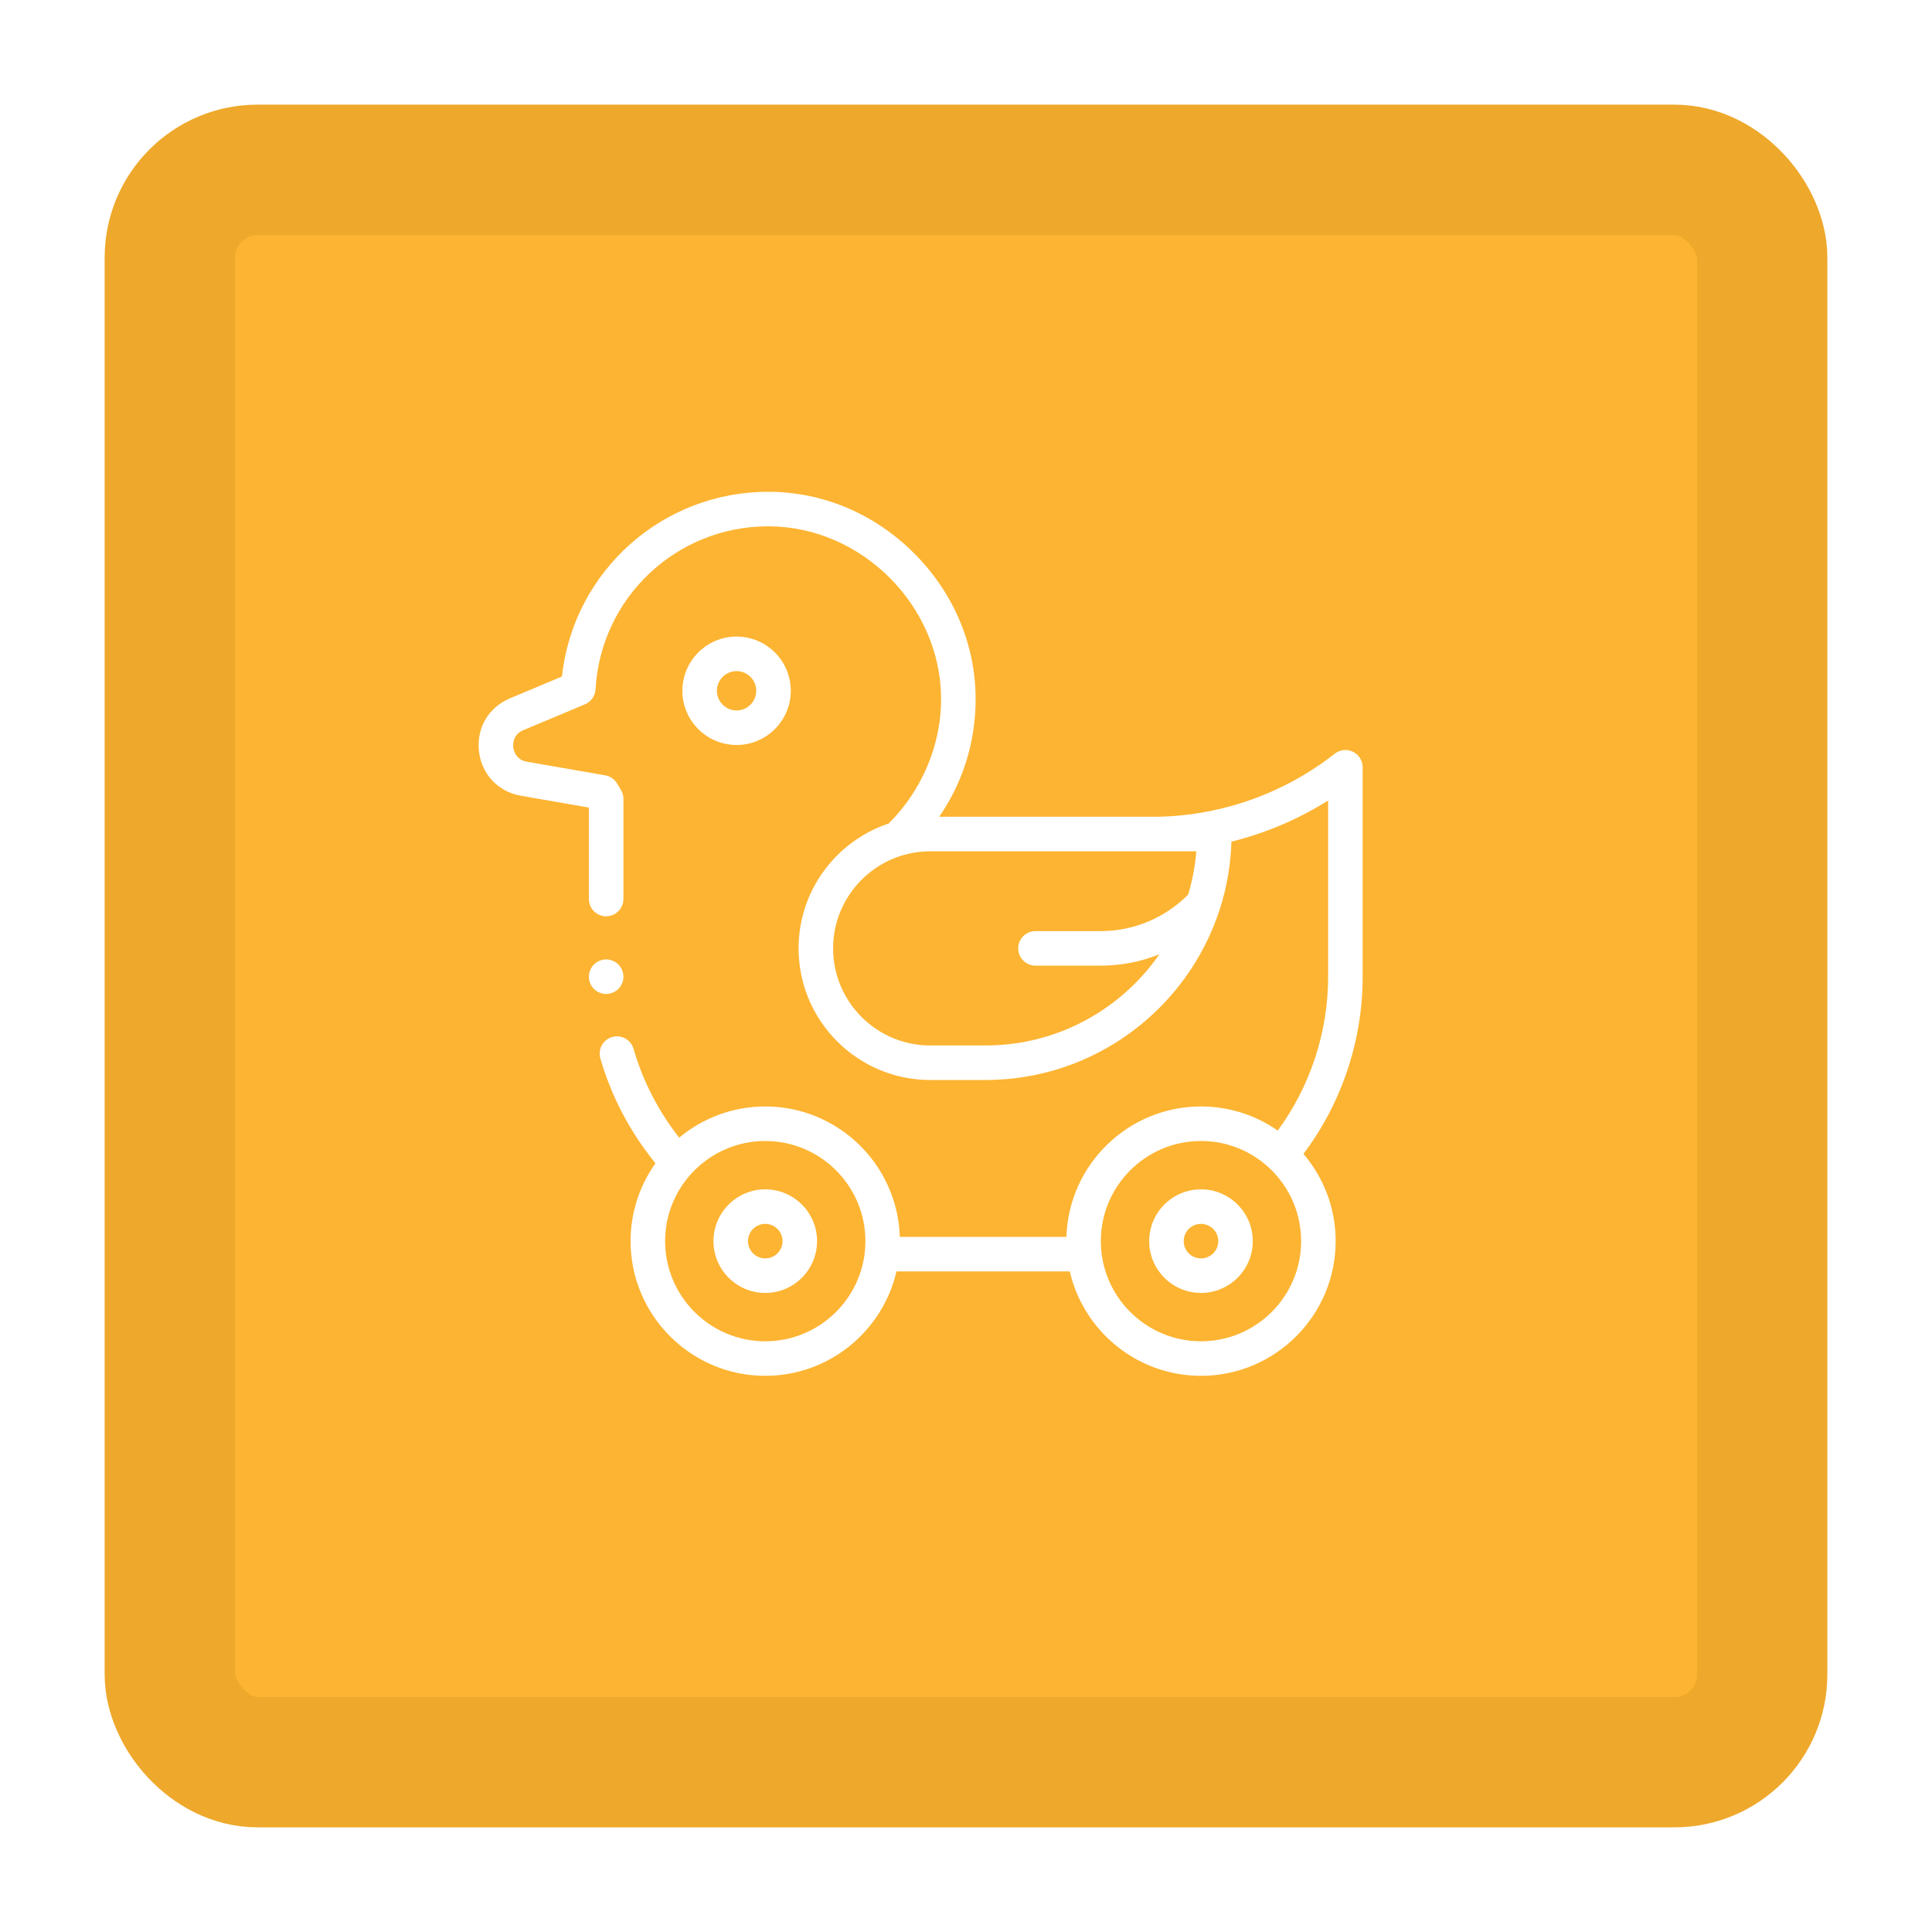 <svg width="1320" height="1320" viewBox="0 0 1320 1320" fill="none" xmlns="http://www.w3.org/2000/svg">
<g filter="url(#filter0_d)">
<rect x="85" y="94" width="1088" height="1088" rx="60" fill="#FDB432"/>
<rect x="85" y="94" width="1088" height="1088" rx="60" stroke="#EEA82B" stroke-width="89"/>
</g>
<path d="M931.008 524.213C931.008 519.696 928.429 515.576 924.365 513.602C920.302 511.627 915.467 512.148 911.917 514.941C877.413 542.081 834.444 557.314 790.584 558.034H641.692C658.078 534.308 666.785 506.189 666.573 476.691C666.304 439.882 651.373 404.833 624.528 378C597.683 351.168 562.627 336.253 525.818 336.003C452.63 335.513 391.738 390.373 383.937 462.212L348.4 477.13C333.756 483.276 325.448 497.444 327.234 513.225C329.02 529.005 340.284 540.958 355.929 543.677L402.347 551.745V614.232C402.347 620.747 407.63 626.029 414.144 626.029C420.658 626.029 425.941 620.747 425.941 614.232V545.81C425.941 543.624 425.333 541.482 424.187 539.62C423.263 538.121 422.478 536.796 421.788 535.573C420.051 532.488 417.019 530.347 413.531 529.74L359.97 520.431C352.231 519.086 350.902 512.544 350.679 510.571C350.456 508.599 350.291 501.924 357.533 498.884L399.67 481.197C403.83 479.451 406.629 475.486 406.883 470.983C410.409 408.367 462.142 359.594 524.835 359.594C525.108 359.594 525.385 359.594 525.658 359.596C588.794 360.025 642.521 413.727 642.979 476.862C643.212 508.872 629.851 540.078 607.163 562.649C606.799 563.01 607.47 562.251 607.163 562.649C571.446 574.563 545.617 608.291 545.617 647.961C545.617 697.546 585.958 737.887 635.544 737.887H673.382C747.979 737.887 811.369 689.027 833.258 621.632C833.437 621.175 833.593 620.71 833.713 620.238C838.232 605.895 840.872 590.729 841.351 575.027C864.667 569.243 887.026 559.767 907.414 546.939V667.317C907.414 705.163 895.255 742.095 872.997 772.444C858.105 762.072 840.03 755.968 820.547 755.968C770.78 755.968 730.144 795.688 728.605 845.088H614.792C613.253 795.688 572.616 755.968 522.849 755.968C500.504 755.968 479.999 763.981 464.041 777.275C449.861 759.256 439.155 738.482 432.853 716.581C431.051 710.32 424.518 706.703 418.253 708.507C411.991 710.308 408.376 716.845 410.178 723.106C417.663 749.114 430.624 773.711 447.845 794.779C437.149 809.813 430.833 828.169 430.833 847.984C430.833 898.721 472.11 940 522.849 940C566.469 940 603.07 909.481 612.489 868.682H730.907C740.326 909.481 776.927 940 820.547 940C871.286 940 912.563 898.721 912.563 847.984C912.563 825.256 904.263 804.443 890.558 788.372C916.701 753.625 931.008 711.004 931.008 667.318V524.213ZM817.369 581.628C816.542 591.816 814.646 601.705 811.807 611.19C796.116 627.079 774.531 636.164 752.143 636.164H707.463C700.949 636.164 695.666 641.445 695.666 647.961C695.666 654.476 700.949 659.757 707.463 659.757H752.143C765.95 659.757 779.521 657.063 792.13 652.002C766.022 689.614 722.534 714.293 673.382 714.293H635.544C598.967 714.293 569.211 684.536 569.211 647.961C569.211 611.841 598.235 582.392 634.182 581.662L817.369 581.628ZM522.849 916.407C485.121 916.407 454.427 885.713 454.427 847.985C454.427 810.258 485.121 779.563 522.849 779.563C560.577 779.563 591.271 810.258 591.271 847.985C591.271 885.713 560.578 916.407 522.849 916.407ZM820.547 916.407C782.82 916.407 752.125 885.713 752.125 847.985C752.125 810.258 782.82 779.563 820.547 779.563C858.275 779.563 888.969 810.258 888.969 847.985C888.969 885.713 858.275 916.407 820.547 916.407Z" fill="white"/>
<path d="M540.285 471.961C540.285 451.541 523.674 434.93 503.254 434.93C482.835 434.93 466.223 451.543 466.223 471.961C466.223 492.379 482.835 508.991 503.254 508.991C523.674 508.991 540.285 492.379 540.285 471.961V471.961ZM489.816 471.961C489.816 464.551 495.843 458.524 503.254 458.524C510.663 458.524 516.691 464.551 516.691 471.961C516.691 479.37 510.664 485.397 503.254 485.397C495.845 485.397 489.816 479.37 489.816 471.961V471.961Z" fill="white"/>
<path d="M522.85 812.594C503.335 812.594 487.459 828.471 487.459 847.985C487.459 867.499 503.335 883.376 522.85 883.376C542.364 883.376 558.24 867.499 558.24 847.985C558.24 828.471 542.364 812.594 522.85 812.594ZM522.85 859.782C516.345 859.782 511.053 854.49 511.053 847.985C511.053 841.48 516.345 836.188 522.85 836.188C529.354 836.188 534.647 841.48 534.647 847.985C534.647 854.49 529.354 859.782 522.85 859.782Z" fill="white"/>
<path d="M820.547 812.594C801.033 812.594 785.156 828.471 785.156 847.985C785.156 867.499 801.033 883.376 820.547 883.376C840.061 883.376 855.938 867.499 855.938 847.985C855.938 828.471 840.061 812.594 820.547 812.594ZM820.547 859.782C814.042 859.782 808.75 854.49 808.75 847.985C808.75 841.48 814.042 836.188 820.547 836.188C827.052 836.188 832.344 841.48 832.344 847.985C832.344 854.49 827.052 859.782 820.547 859.782Z" fill="white"/>
<path d="M422.489 675.657C424.684 673.462 425.947 670.419 425.947 667.316C425.947 664.214 424.685 661.17 422.489 658.976C420.296 656.781 417.253 655.519 414.137 655.519C411.034 655.519 407.991 656.781 405.798 658.976C403.603 661.17 402.34 664.214 402.34 667.316C402.34 670.419 403.602 673.462 405.798 675.657C407.991 677.851 411.034 679.113 414.137 679.113C417.253 679.112 420.296 677.851 422.489 675.657Z" fill="white"/>
<defs>
<filter id="filter0_d" x="0.5" y="0.5" width="1319" height="1319" filterUnits="userSpaceOnUse" color-interpolation-filters="sRGB">
<feFlood flood-opacity="0" result="BackgroundImageFix"/>
<feColorMatrix in="SourceAlpha" type="matrix" values="0 0 0 0 0 0 0 0 0 0 0 0 0 0 0 0 0 0 127 0"/>
<feMorphology radius="33" operator="dilate" in="SourceAlpha" result="effect1_dropShadow"/>
<feOffset dx="31" dy="22"/>
<feGaussianBlur stdDeviation="19"/>
<feColorMatrix type="matrix" values="0 0 0 0 0 0 0 0 0 0 0 0 0 0 0 0 0 0 0.02 0"/>
<feBlend mode="normal" in2="BackgroundImageFix" result="effect1_dropShadow"/>
<feBlend mode="normal" in="SourceGraphic" in2="effect1_dropShadow" result="shape"/>
</filter>
</defs>
</svg>
